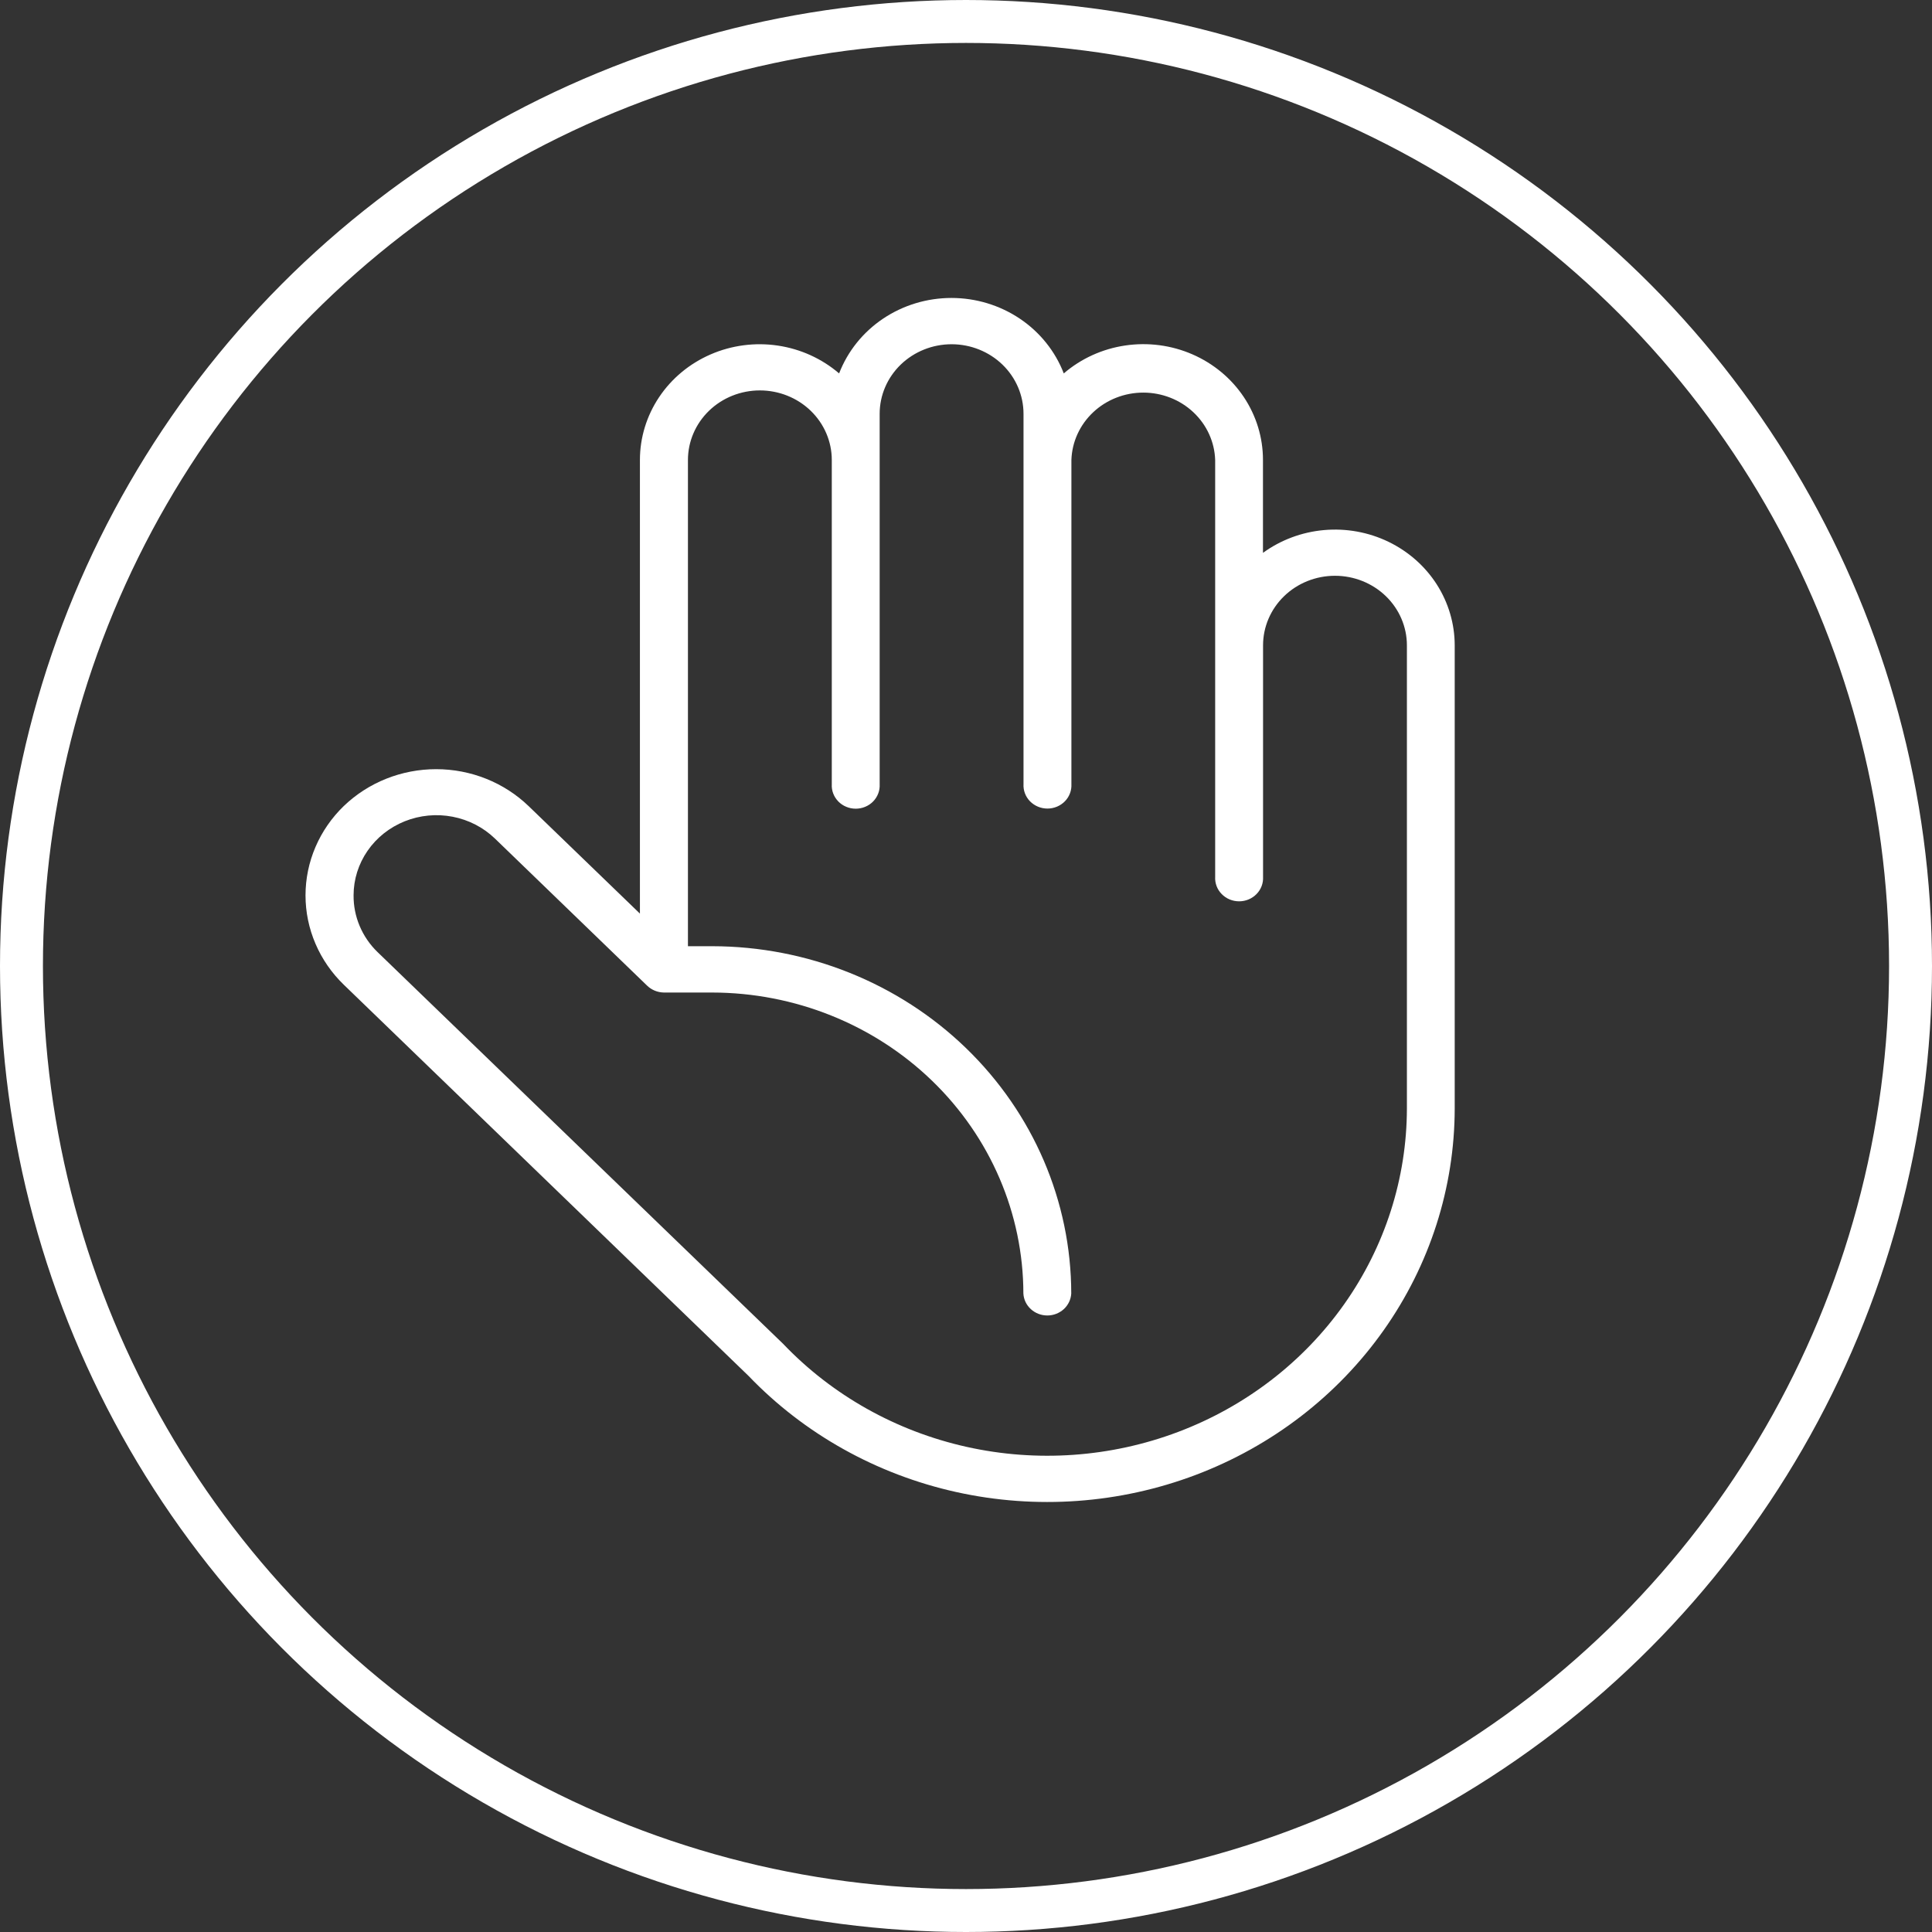 <svg width="90" height="90" viewBox="0 0 90 90" fill="none" xmlns="http://www.w3.org/2000/svg">
<rect x="0" y="0" width="90" height="90" fill="#333333" stroke="none"/>
<circle cx="45" cy="45" r="44" stroke="white" stroke-width="2"/>
<path d="M16.01 37.553C17.154 36.45 18.703 35.831 20.318 35.831C21.933 35.831 23.482 36.45 24.627 37.553L29.81 42.559V21.427C29.81 20.388 30.121 19.371 30.705 18.499C31.289 17.626 32.121 16.936 33.102 16.51C34.082 16.084 35.168 15.941 36.23 16.098C37.293 16.255 38.285 16.706 39.089 17.395C39.487 16.363 40.201 15.473 41.136 14.845C42.072 14.217 43.183 13.88 44.322 13.88C45.461 13.88 46.572 14.217 47.508 14.845C48.443 15.473 49.157 16.363 49.555 17.395C50.358 16.704 51.351 16.252 52.414 16.095C53.477 15.937 54.564 16.079 55.545 16.506C56.525 16.932 57.358 17.623 57.941 18.496C58.525 19.37 58.835 20.388 58.834 21.427V25.754C59.663 25.152 60.648 24.784 61.68 24.693C62.712 24.601 63.75 24.79 64.677 25.237C65.605 25.685 66.385 26.373 66.931 27.225C67.476 28.078 67.765 29.06 67.766 30.062V51.636C67.761 55.324 66.608 58.925 64.456 61.969C62.305 65.014 59.255 67.362 55.705 68.706C52.154 70.05 48.267 70.329 44.55 69.506C40.834 68.683 37.459 66.796 34.867 64.092L16.02 45.877C15.453 45.33 15.004 44.681 14.697 43.965C14.39 43.251 14.232 42.484 14.232 41.71C14.232 40.936 14.39 40.169 14.697 39.454C15.004 38.739 15.453 38.09 16.02 37.543L16.01 37.553ZM17.587 44.351L36.478 62.598C38.761 64.993 41.739 66.666 45.021 67.399C48.303 68.132 51.737 67.891 54.875 66.707C58.014 65.523 60.71 63.452 62.612 60.763C64.514 58.075 65.534 54.894 65.539 51.636V30.062C65.539 29.203 65.186 28.379 64.558 27.771C63.929 27.163 63.077 26.822 62.188 26.822C61.3 26.822 60.447 27.163 59.819 27.771C59.191 28.379 58.838 29.203 58.838 30.062V40.848C58.846 40.994 58.823 41.141 58.771 41.279C58.719 41.416 58.638 41.543 58.533 41.649C58.429 41.756 58.303 41.841 58.164 41.899C58.025 41.957 57.874 41.987 57.723 41.987C57.571 41.987 57.421 41.957 57.281 41.899C57.142 41.841 57.016 41.756 56.912 41.649C56.807 41.543 56.726 41.416 56.674 41.279C56.622 41.141 56.599 40.994 56.607 40.848V21.427C56.58 20.586 56.215 19.788 55.59 19.202C54.965 18.616 54.129 18.289 53.258 18.289C52.388 18.289 51.552 18.616 50.927 19.202C50.302 19.788 49.937 20.586 49.91 21.427V36.527C49.918 36.674 49.895 36.82 49.843 36.958C49.791 37.096 49.71 37.222 49.605 37.329C49.501 37.435 49.375 37.52 49.236 37.578C49.096 37.636 48.946 37.666 48.794 37.666C48.643 37.666 48.492 37.636 48.353 37.578C48.214 37.52 48.088 37.435 47.983 37.329C47.879 37.222 47.798 37.096 47.746 36.958C47.694 36.82 47.671 36.674 47.679 36.527V19.277C47.679 18.417 47.326 17.593 46.698 16.985C46.07 16.378 45.217 16.036 44.329 16.036C43.44 16.036 42.588 16.378 41.959 16.985C41.331 17.593 40.978 18.417 40.978 19.277V36.533C40.986 36.68 40.964 36.827 40.911 36.965C40.859 37.102 40.778 37.228 40.674 37.335C40.57 37.442 40.444 37.526 40.304 37.584C40.165 37.642 40.015 37.672 39.863 37.672C39.711 37.672 39.561 37.642 39.422 37.584C39.282 37.526 39.156 37.442 39.052 37.335C38.948 37.228 38.867 37.102 38.815 36.965C38.762 36.827 38.739 36.68 38.748 36.533V21.427C38.748 20.568 38.395 19.744 37.767 19.136C37.138 18.528 36.286 18.187 35.397 18.187C34.509 18.187 33.656 18.528 33.028 19.136C32.4 19.744 32.047 20.568 32.047 21.427V44.078H33.174C37.609 44.083 41.862 45.789 44.998 48.822C48.135 51.855 49.899 55.968 49.903 60.258C49.887 60.534 49.763 60.794 49.556 60.984C49.348 61.174 49.074 61.28 48.788 61.28C48.502 61.28 48.227 61.174 48.02 60.984C47.812 60.794 47.688 60.534 47.673 60.258C47.668 56.541 46.139 52.976 43.421 50.347C40.703 47.719 37.018 46.24 33.174 46.236H30.927C30.633 46.231 30.352 46.116 30.145 45.915L23.059 39.066C22.519 38.544 21.832 38.19 21.083 38.046C20.335 37.902 19.56 37.976 18.855 38.258C18.15 38.541 17.547 39.018 17.123 39.632C16.699 40.245 16.472 40.966 16.471 41.703C16.466 42.194 16.562 42.681 16.754 43.136C16.945 43.59 17.229 44.004 17.587 44.351Z" fill="white"/>
</svg>
